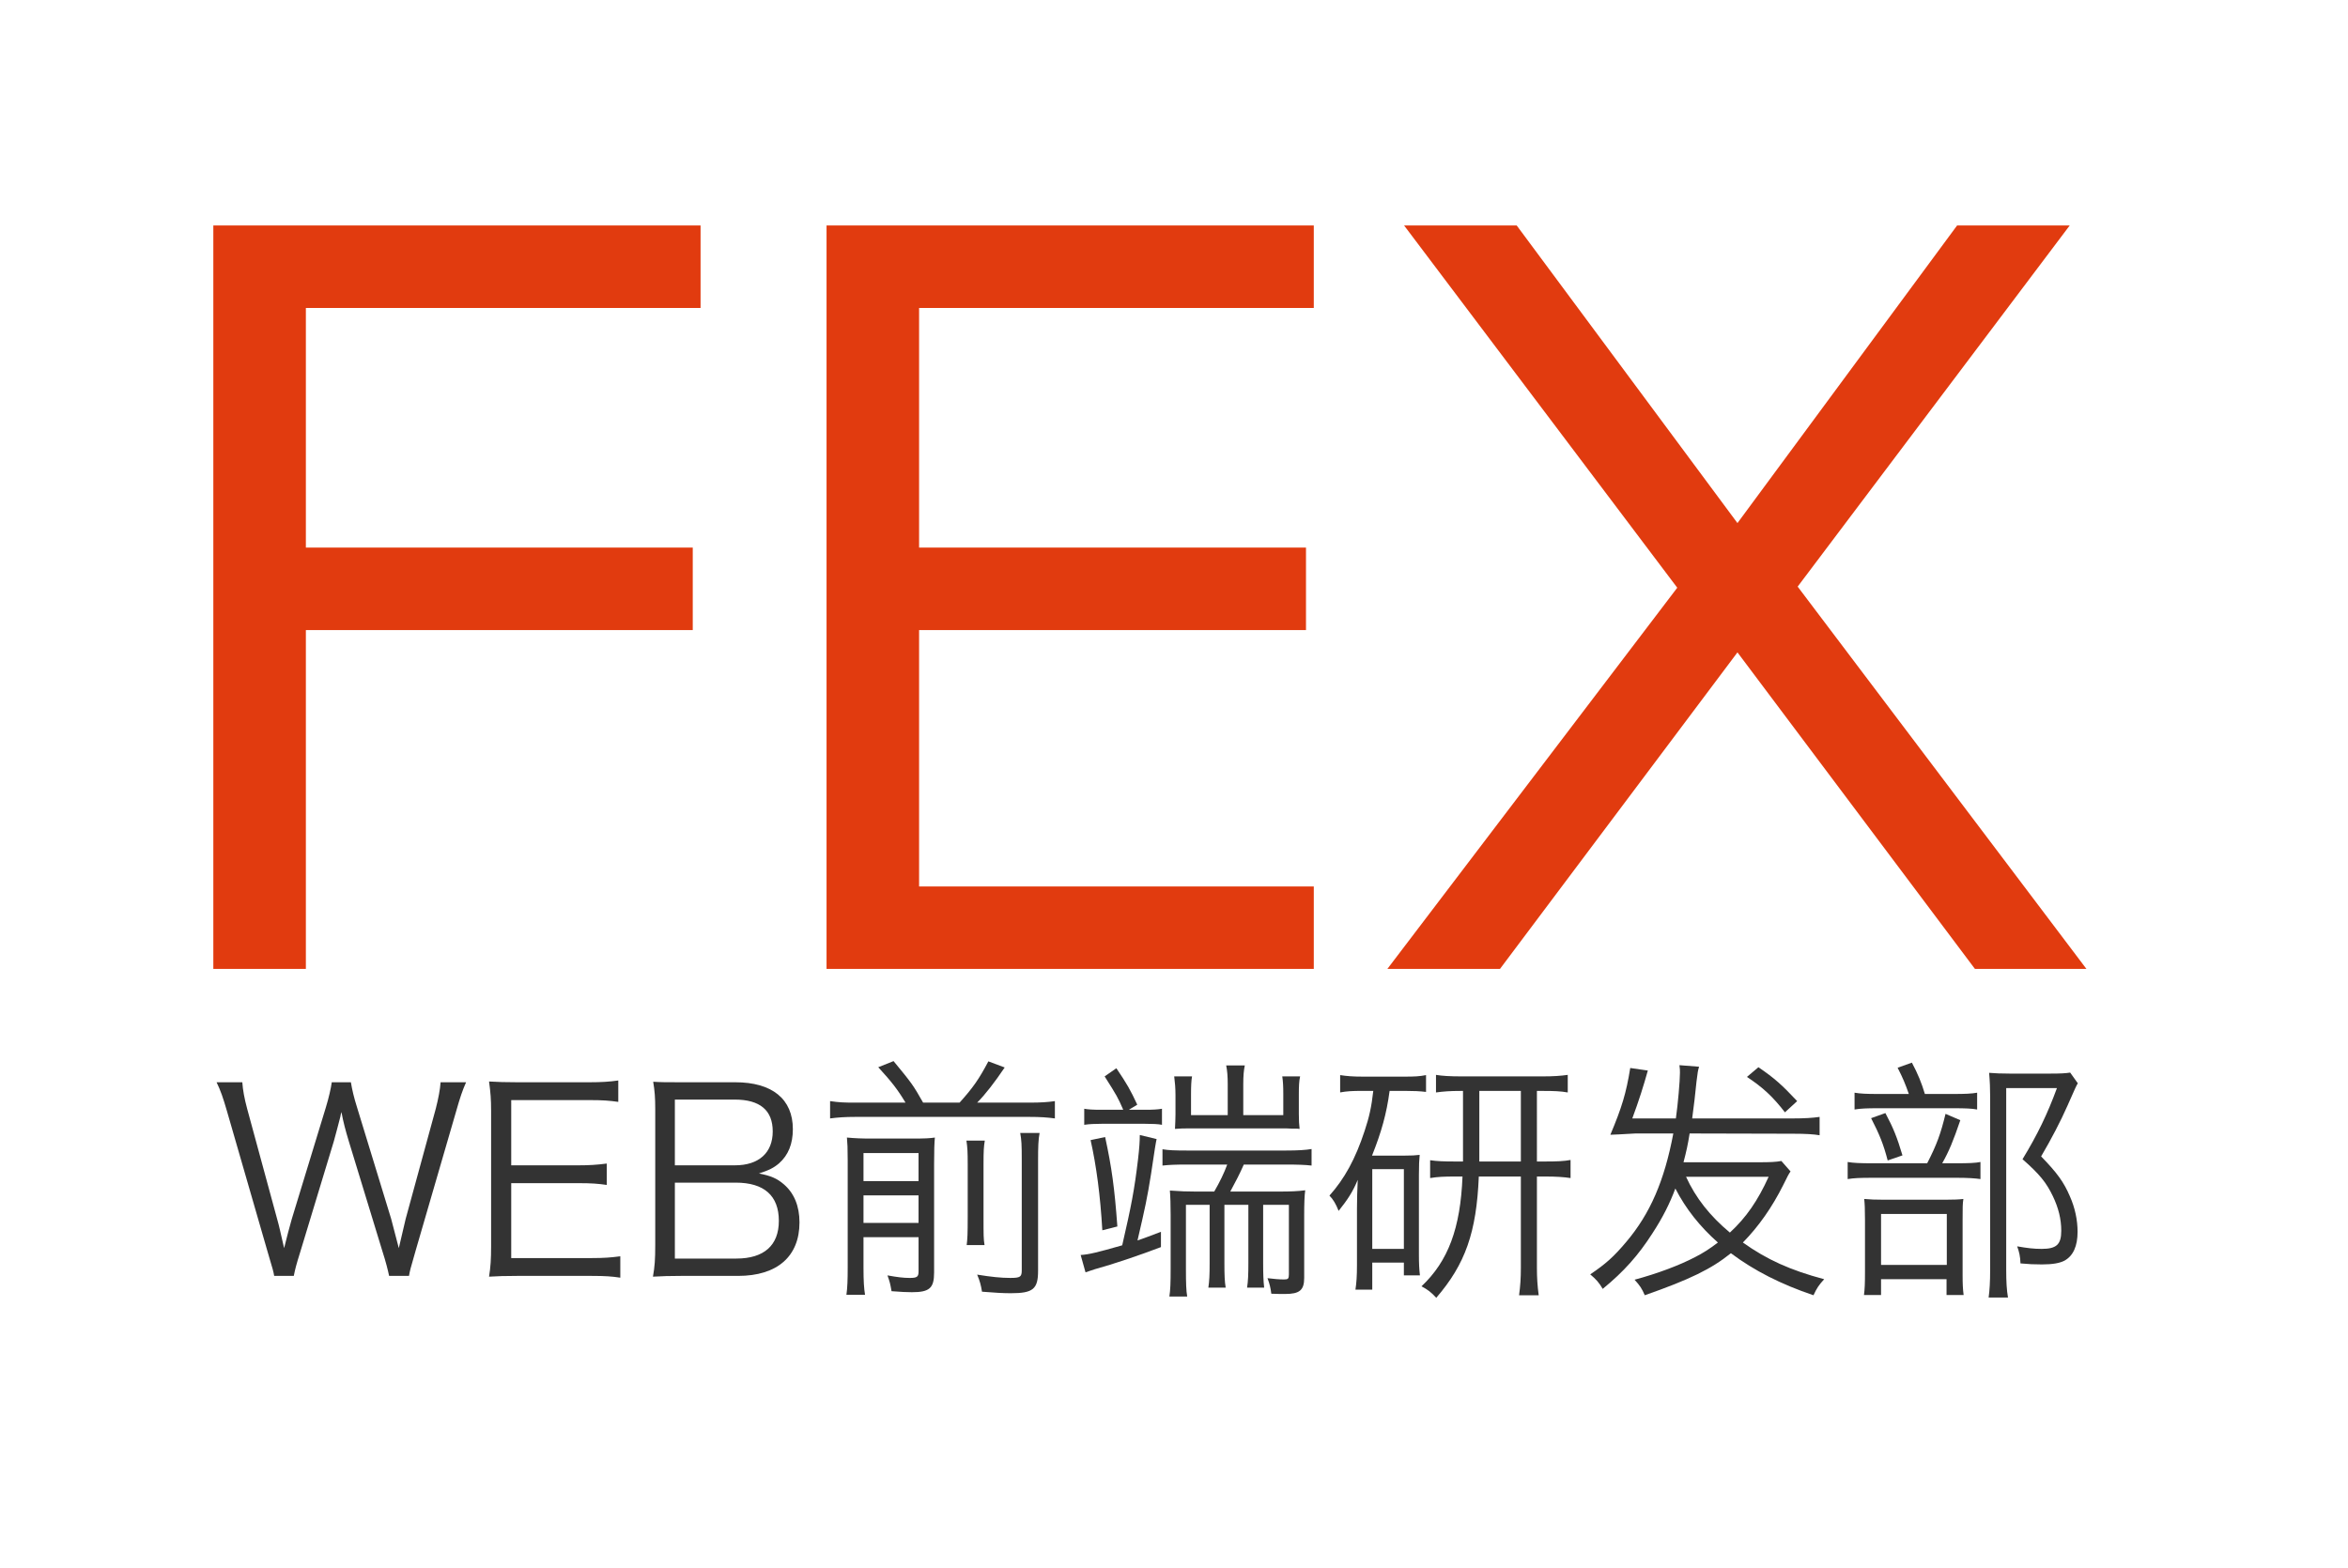 <?xml version="1.0" encoding="utf-8"?>
<!-- Generator: Adobe Illustrator 16.0.0, SVG Export Plug-In . SVG Version: 6.00 Build 0)  -->
<!DOCTYPE svg PUBLIC "-//W3C//DTD SVG 1.1//EN" "http://www.w3.org/Graphics/SVG/1.1/DTD/svg11.dtd">
<svg version="1.1" id="图层_1" xmlns="http://www.w3.org/2000/svg" xmlns:xlink="http://www.w3.org/1999/xlink" x="0px" y="0px"
	 width="300.126px" height="200.482px" viewBox="0 0 300.126 200.482" enable-background="new 0 0 300.126 200.482"
	 xml:space="preserve">
<g>
	<path fill="#E13B0F" d="M27.268,123.887V28.828h62.28v10.546H39.097v30.641H88.55v10.546H39.097v43.325H27.268z"/>
	<path fill="#E13B0F" d="M105.651,123.887V28.828h62.28v10.546H117.48v30.641h49.454v10.546H117.48v32.779h50.451v10.546H105.651z"
		/>
	<path fill="#E13B0F" d="M252.442,123.887l-30.356-40.475l-30.356,40.475h-14.395l37.055-48.741l-34.917-46.318h14.394
		l28.218,38.052l28.076-38.052h14.394l-34.774,46.176l36.912,48.883H252.442z"/>
</g>
<g>
	<path fill="#333333" d="M49.736,163.136c-0.13-0.652-0.424-1.825-0.847-3.127l-4.3-14.074c-0.423-1.401-0.717-2.508-0.945-3.746
		c-0.065,0.228-0.13,0.423-0.13,0.554c-0.228,0.847-0.651,2.541-0.847,3.192l-4.268,14.074c-0.554,1.759-0.685,2.313-0.847,3.127
		h-2.509c-0.098-0.586-0.098-0.586-0.879-3.225l-5.147-17.82c-0.521-1.792-0.814-2.639-1.336-3.714h3.291
		c0.065,0.978,0.26,2.053,0.619,3.388l3.844,14.139c0.228,0.782,0.423,1.694,0.88,3.681c0.326-1.303,0.716-2.834,0.977-3.714
		l4.365-14.301c0.358-1.173,0.652-2.443,0.75-3.193h2.443c0.163,0.978,0.391,1.955,0.782,3.193l4.365,14.269
		c0.196,0.716,0.326,1.205,0.978,3.746l0.879-3.746l3.844-14.074c0.326-1.271,0.554-2.443,0.619-3.388h3.258
		c-0.489,1.108-0.75,1.89-1.271,3.714l-5.18,17.82c-0.716,2.476-0.716,2.508-0.847,3.225H49.736z"/>
	<path fill="#333333" d="M79.289,163.364c-1.043-0.163-1.922-0.228-3.649-0.228h-9.545c-1.563,0-2.476,0.032-3.583,0.098
		c0.196-1.238,0.261-2.215,0.261-3.877v-17.364c0-1.401-0.065-2.28-0.261-3.714c1.14,0.065,2.02,0.098,3.583,0.098h9.285
		c1.434,0,2.541-0.065,3.649-0.228v2.737c-1.14-0.163-2.02-0.228-3.649-0.228H65.345v8.34h8.568c1.434,0,2.411-0.065,3.648-0.228
		v2.736c-1.107-0.163-1.955-0.228-3.648-0.228h-8.568v9.578h10.327c1.499,0,2.411-0.065,3.616-0.228V163.364z"/>
	<path fill="#333333" d="M87.044,163.136c-1.433,0-2.443,0.032-3.583,0.098c0.228-1.303,0.293-2.15,0.293-4.04v-17.429
		c0-1.401-0.065-2.28-0.261-3.453c1.01,0.065,1.662,0.065,3.551,0.065h6.939c4.724,0,7.362,2.15,7.362,5.995
		c0,1.889-0.586,3.323-1.759,4.365c-0.684,0.586-1.271,0.879-2.574,1.303c1.499,0.293,2.281,0.619,3.16,1.368
		c1.336,1.14,2.02,2.802,2.02,4.887c0,4.365-2.867,6.841-7.852,6.841H87.044z M93.951,148.997c3.03,0,4.821-1.596,4.821-4.333
		c0-2.704-1.629-4.072-4.854-4.072h-7.656v8.405H93.951z M86.263,160.92h7.851c3.551,0,5.44-1.694,5.44-4.822
		c0-3.225-1.889-4.886-5.505-4.886h-7.786V160.92z"/>
	<path fill="#333333" d="M122.654,140.983c1.727-1.922,2.476-2.997,3.681-5.278l2.085,0.782c-1.271,1.889-2.508,3.486-3.518,4.496
		h6.678c1.466,0,2.378-0.065,3.258-0.195v2.215c-0.945-0.13-1.857-0.196-3.258-0.196h-22.218c-1.368,0-2.248,0.065-3.258,0.196
		v-2.215c1.173,0.163,1.662,0.195,3.258,0.195h6.385c-1.042-1.727-1.759-2.639-3.486-4.528l1.955-0.782
		c2.313,2.802,2.508,3.062,3.779,5.31H122.654z M110.373,158.184v3.91c0,1.727,0.065,2.639,0.196,3.453h-2.378
		c0.13-0.912,0.163-1.89,0.163-3.519v-13.683c0-1.596-0.033-2.15-0.098-2.899c1.075,0.098,1.857,0.13,3.16,0.13h5.115
		c1.792,0,2.28-0.032,2.965-0.13c-0.065,0.75-0.098,1.597-0.098,3.454v13.812c0,1.987-0.586,2.509-2.834,2.509
		c-0.619,0-1.401-0.033-2.606-0.13c-0.163-0.945-0.228-1.206-0.521-2.02c1.238,0.228,2.052,0.326,2.834,0.326
		c0.945,0,1.141-0.13,1.141-0.847v-4.366H110.373z M117.41,147.433h-7.037v3.583h7.037V147.433z M117.41,152.841h-7.037v3.518h7.037
		V152.841z M125.879,145.837c-0.13,0.782-0.163,1.303-0.163,3.062v6.613c0,2.476,0,2.899,0.13,3.681h-2.281
		c0.098-0.814,0.13-1.368,0.13-3.649v-6.646c0-1.662-0.032-2.15-0.163-3.062H125.879z M132.884,144.859
		c-0.163,0.847-0.195,1.727-0.195,3.519v14.106c0,2.346-0.652,2.867-3.486,2.867c-1.01,0-2.085-0.065-3.682-0.196
		c-0.13-0.814-0.26-1.335-0.619-2.183c1.792,0.293,3.062,0.423,4.235,0.423c1.271,0,1.466-0.13,1.466-0.977v-14.106
		c0-1.955-0.033-2.541-0.196-3.454H132.884z"/>
	<path fill="#333333" d="M138.133,160.464c1.042-0.065,2.118-0.326,5.31-1.238c1.173-5.082,1.564-7.134,2.02-10.979
		c0.163-1.401,0.228-2.313,0.228-3.127l2.15,0.521c-0.098,0.423-0.228,1.173-0.717,4.496c-0.488,3.062-0.749,4.268-1.727,8.47
		c1.042-0.358,1.531-0.554,2.997-1.108v1.955c-2.834,1.075-5.994,2.15-8.47,2.834c-0.423,0.13-0.814,0.261-1.172,0.391
		L138.133,160.464z M146.343,141.895c1.042,0,1.629-0.033,2.183-0.13v2.052c-0.456-0.098-1.238-0.13-2.183-0.13h-5.505
		c-0.88,0-1.597,0.032-2.248,0.13v-2.052c0.521,0.098,1.14,0.13,2.183,0.13h2.802c-0.717-1.629-0.75-1.694-2.378-4.268l1.499-1.042
		c1.368,2.02,1.792,2.769,2.671,4.659l-1.075,0.651H146.343z M141.261,145.381c0.847,3.909,1.206,6.548,1.563,11.435l-1.922,0.489
		c-0.261-4.463-0.75-8.177-1.499-11.532L141.261,145.381z M151.881,148.899c-1.661,0-2.378,0.032-3.29,0.13v-2.085
		c0.782,0.13,1.499,0.163,3.29,0.163h12.412c1.629,0,2.606-0.065,3.355-0.195v2.117c-0.814-0.098-1.824-0.13-3.355-0.13h-5.31
		c-0.619,1.4-0.945,1.987-1.727,3.453h6.255c1.401,0,2.346-0.033,3.323-0.163c-0.098,0.75-0.13,1.727-0.13,3.225v7.981
		c0,1.564-0.586,2.053-2.443,2.053c-0.423,0-1.042,0-1.759-0.033c-0.098-0.75-0.196-1.206-0.489-1.987
		c0.814,0.098,1.531,0.163,2.117,0.163c0.521,0,0.619-0.098,0.619-0.652v-8.894h-3.29v7.493c0,1.336,0.032,2.248,0.13,3.095h-2.183
		c0.13-0.847,0.163-1.694,0.163-3.127v-7.46h-3.062v7.493c0,1.499,0.033,2.346,0.163,3.095h-2.215
		c0.13-0.88,0.163-1.629,0.163-3.127v-7.46h-3.03v8.209c0,1.825,0.032,2.769,0.163,3.519h-2.28c0.13-0.814,0.163-1.792,0.163-3.551
		v-6.874c0-1.238-0.033-2.378-0.098-3.127c1.303,0.098,2.215,0.13,3.356,0.13h2.313c0.716-1.238,1.238-2.313,1.661-3.453H151.881z
		 M156.931,138.637c0-1.075-0.065-1.727-0.196-2.411h2.378c-0.13,0.619-0.196,1.303-0.196,2.411v3.942h5.115v-2.736
		c0-0.912-0.032-1.564-0.13-2.215h2.281c-0.13,0.554-0.163,1.271-0.163,2.28v2.509c0,0.847,0.033,1.368,0.098,1.922
		c-0.26-0.033-0.26-0.033-1.01-0.033c-0.261-0.032-0.945-0.032-1.434-0.032h-11.109c-1.335,0-1.629,0-2.378,0.065
		c0.033-0.684,0.065-1.271,0.065-1.857v-2.476c0-0.847-0.065-1.629-0.163-2.378h2.28c-0.098,0.521-0.13,1.238-0.13,2.313v2.639
		h4.691V138.637z"/>
	<path fill="#333333" d="M177.622,139.484c-0.391,2.932-1.042,5.245-2.248,8.274h4.072c1.075,0,1.433-0.032,2.02-0.098
		c-0.065,0.717-0.098,1.206-0.098,2.606v10.066c0,1.238,0.033,1.89,0.13,2.736h-2.052v-1.629h-4.04v3.453h-2.15
		c0.13-0.879,0.195-1.694,0.195-3.16v-7.232c0-1.173,0.033-2.183,0.098-3.648c-0.619,1.499-1.271,2.508-2.443,3.974
		c-0.358-0.912-0.717-1.499-1.173-1.955c1.922-2.15,3.323-4.691,4.496-8.274c0.586-1.759,0.879-3.062,1.107-5.115h-1.433
		c-1.238,0-1.922,0.033-2.802,0.195v-2.215c0.847,0.13,1.596,0.196,2.932,0.196h5.31c1.271,0,1.922-0.033,2.736-0.196v2.15
		c-0.847-0.098-1.563-0.13-2.639-0.13H177.622z M175.406,159.683h4.04v-10.197h-4.04V159.683z M196.452,148.508h1.042
		c1.531,0,2.378-0.033,3.258-0.195v2.313c-0.88-0.13-1.792-0.196-3.258-0.196h-1.042v11.695c0,1.238,0.065,2.281,0.228,3.486h-2.509
		c0.163-1.238,0.228-2.183,0.228-3.486V150.43h-5.375c-0.293,7.135-1.727,11.207-5.44,15.507c-0.586-0.652-1.108-1.075-1.89-1.466
		c3.421-3.225,4.984-7.428,5.245-14.041h-0.912c-1.434,0-2.248,0.033-3.225,0.196v-2.281c0.879,0.13,1.727,0.163,3.225,0.163h0.977
		c0-0.261,0-0.326,0-0.814v-8.209h-0.293c-1.368,0-2.215,0.065-3.16,0.195v-2.248c0.75,0.13,1.759,0.195,3.291,0.195h10.294
		c1.433,0,2.346-0.065,3.258-0.195v2.248c-0.912-0.163-1.759-0.195-3.16-0.195h-0.782V148.508z M189.089,139.484v7.917
		c0,0.554,0,0.651,0,1.107h5.31v-9.024H189.089z"/>
	<path fill="#333333" d="M228.871,149.779c-0.228,0.326-0.391,0.619-0.945,1.759c-1.401,2.802-3.127,5.277-5.147,7.33
		c3.062,2.183,6.092,3.551,10.392,4.691c-0.684,0.75-0.945,1.14-1.368,2.052c-4.137-1.401-7.558-3.127-10.555-5.375
		c-2.508,2.02-5.245,3.355-11.011,5.375c-0.358-0.847-0.619-1.238-1.303-1.987c2.899-0.782,5.701-1.824,7.753-2.899
		c1.01-0.521,1.792-1.01,2.899-1.856c-2.28-2.02-4.104-4.3-5.44-6.907c-0.684,1.857-1.629,3.747-2.932,5.734
		c-1.792,2.801-3.649,4.886-6.353,7.102c-0.423-0.749-0.847-1.238-1.596-1.857c2.02-1.368,2.997-2.248,4.594-4.137
		c3.062-3.616,4.886-7.818,6.027-13.878h-4.854c-1.759,0.098-2.834,0.163-3.192,0.163c1.466-3.486,2.02-5.311,2.541-8.536
		l2.248,0.326c-0.554,1.987-1.141,3.844-1.987,6.125h5.571c0.26-1.792,0.521-4.822,0.521-5.832c0-0.293,0-0.521-0.065-0.978
		l2.508,0.196c-0.163,0.586-0.163,0.586-0.326,1.889c-0.195,1.857-0.293,2.834-0.554,4.724h12.868c1.466,0,2.508-0.065,3.42-0.196
		v2.346c-0.749-0.13-1.727-0.195-3.42-0.195l-13.194-0.033c-0.229,1.434-0.391,2.183-0.782,3.681h9.61
		c1.434,0,2.215-0.033,2.899-0.163L228.871,149.779z M215.514,150.463c1.238,2.704,3.03,4.984,5.604,7.135
		c2.085-1.922,3.583-4.105,4.952-7.135H215.514z M228.154,142.221c-1.563-2.02-2.802-3.16-4.854-4.528l1.466-1.238
		c2.052,1.401,2.997,2.248,4.952,4.333L228.154,142.221z"/>
	<path fill="#333333" d="M250.116,148.736c1.499,0,2.378-0.033,3.03-0.163v2.183c-0.652-0.098-1.596-0.163-2.965-0.163h-10.913
		c-1.499,0-2.313,0.033-3.095,0.163v-2.183c0.75,0.13,1.629,0.163,3.127,0.163h7.037c1.238-2.411,1.727-3.779,2.345-6.32l1.89,0.814
		c-0.912,2.671-1.434,3.942-2.313,5.505H250.116z M249.692,139.875c1.466,0,2.28-0.032,3.03-0.163v2.15
		c-0.652-0.13-1.564-0.163-2.965-0.163h-9.773c-1.335,0-2.183,0.032-2.932,0.163v-2.15c0.782,0.13,1.531,0.163,3.03,0.163h3.909
		c-0.456-1.303-0.782-2.085-1.434-3.355l1.825-0.651c0.782,1.466,1.238,2.606,1.661,4.007H249.692z M240.44,165.579h-2.183
		c0.098-0.75,0.13-1.466,0.13-2.932v-6.613c0-1.499-0.032-2.052-0.098-2.736c0.684,0.065,1.434,0.098,2.574,0.098h7.721
		c1.206,0,1.824-0.033,2.378-0.098c-0.098,0.651-0.098,1.042-0.098,2.704v7.004c0,1.205,0.032,1.792,0.13,2.574h-2.183v-2.02h-8.372
		V165.579z M240.994,142.318c1.042,1.955,1.499,3.127,2.183,5.408l-1.89,0.651c-0.521-2.02-1.042-3.323-2.118-5.408L240.994,142.318
		z M240.44,161.735h8.405v-6.516h-8.405V161.735z M265.59,138.507c-0.228,0.391-0.26,0.456-1.335,2.899
		c-0.879,1.987-2.085,4.3-3.355,6.451c2.085,2.15,2.899,3.29,3.681,5.114c0.652,1.466,0.978,3.03,0.978,4.528
		c0,1.825-0.554,3.062-1.662,3.682c-0.619,0.326-1.531,0.488-2.899,0.488c-0.978,0-1.694-0.032-2.736-0.13
		c-0.033-0.912-0.163-1.466-0.424-2.183c1.303,0.228,2.118,0.326,3.127,0.326c1.89,0,2.509-0.554,2.509-2.313
		c0-1.499-0.358-2.932-1.075-4.43c-0.847-1.759-1.694-2.802-3.877-4.724c1.89-3.095,3.193-5.798,4.398-9.089h-6.483v23.163
		c0,1.662,0.065,2.671,0.228,3.616h-2.476c0.13-0.945,0.195-1.987,0.195-3.583v-22.153c0-0.978-0.033-1.89-0.13-2.997
		c0.847,0.065,1.466,0.098,2.606,0.098h5.245c1.238,0,1.922-0.033,2.509-0.13L265.59,138.507z"/>
</g>
</svg>
